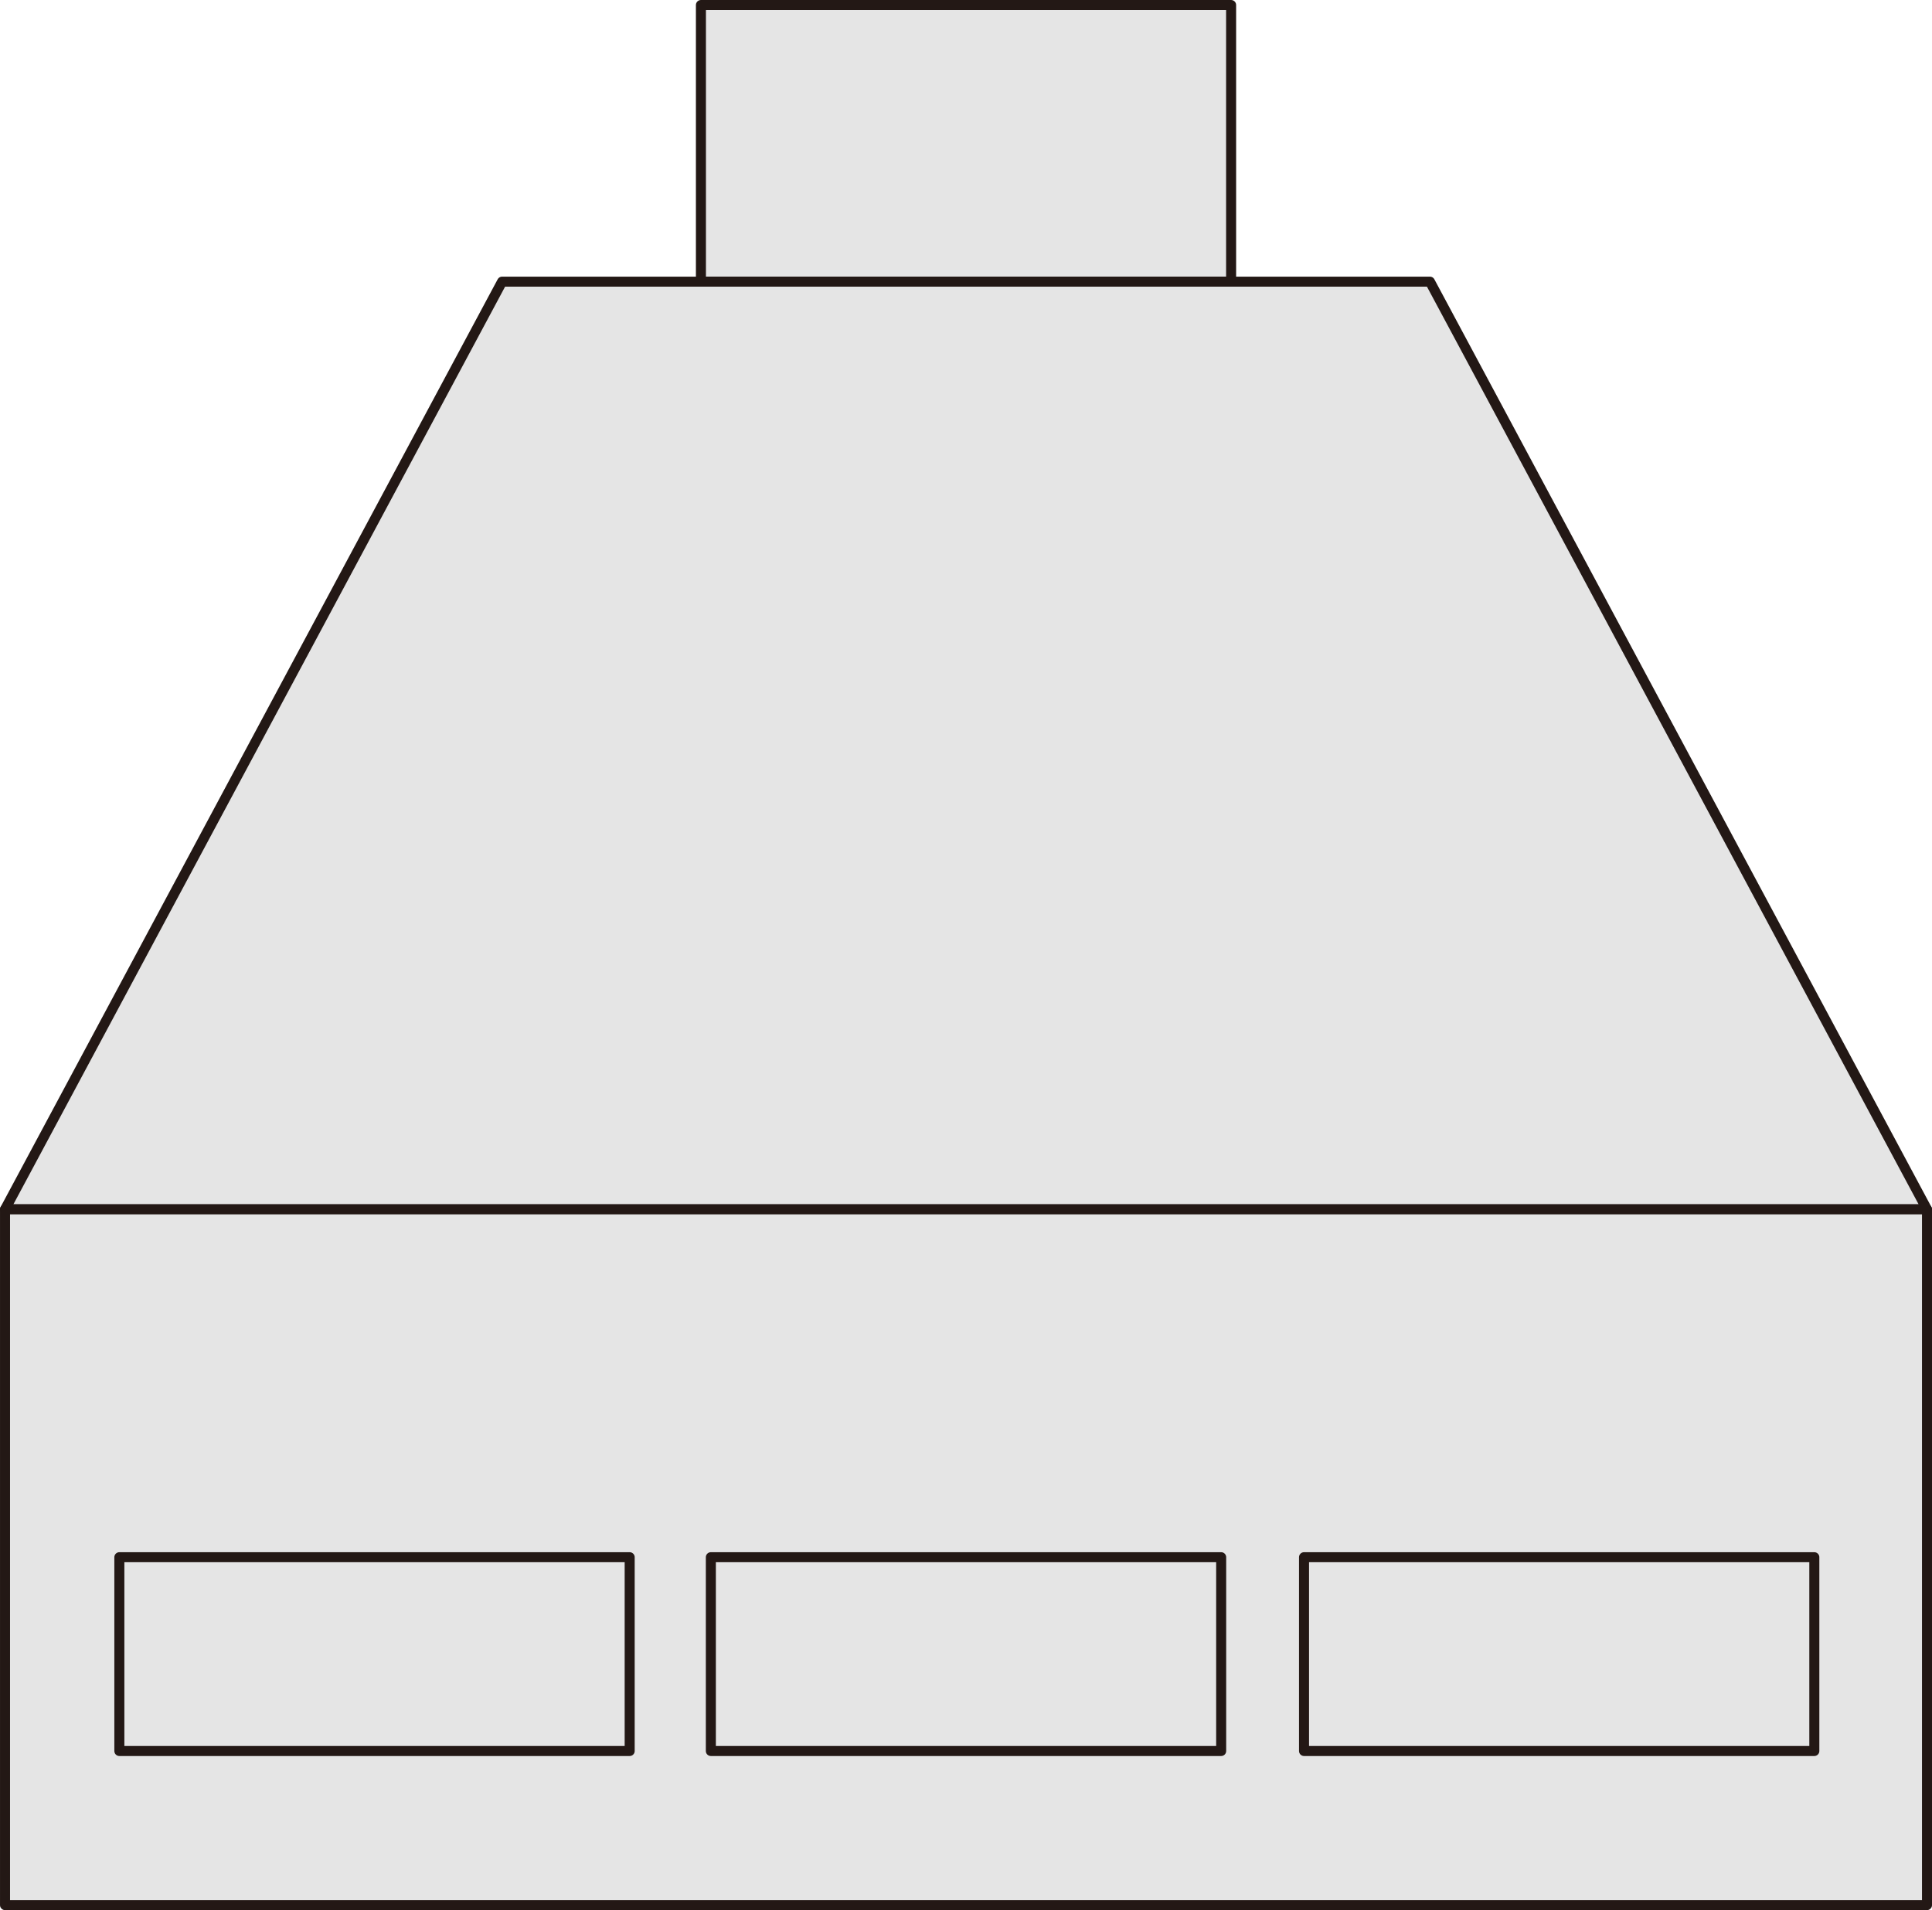 <?xml version="1.0" encoding="UTF-8" standalone="no"?>
<svg
   xmlns:dc="http://purl.org/dc/elements/1.1/"
   xmlns:cc="http://creativecommons.org/ns#"
   xmlns:rdf="http://www.w3.org/1999/02/22-rdf-syntax-ns#"
   xmlns:svg="http://www.w3.org/2000/svg"
   xmlns="http://www.w3.org/2000/svg"
   xmlns:sodipodi="http://sodipodi.sourceforge.net/DTD/sodipodi-0.dtd"
   xmlns:inkscape="http://www.inkscape.org/namespaces/inkscape"
   version="1.1"
   id="图层_1"
   x="0px"
   y="0px"
   width="102.385px"
   height="101.243px"
   viewBox="469.402 516.817 102.385 101.243"
   enable-background="new 469.402 516.817 102.385 101.243"
   xml:space="preserve"
   sodipodi:docname="化学设备-13.svg"><defs
   id="defs21" /><sodipodi:namedview
   pagecolor="#ffffff"
   bordercolor="#666666"
   borderopacity="1"
   objecttolerance="10"
   gridtolerance="10"
   guidetolerance="10"
   inkscape:pageopacity="0"
   inkscape:pageshadow="2"
   inkscape:window-width="640"
   inkscape:window-height="480"
   id="namedview19" />
<g
   id="g16">
	
		<rect
   x="506.547"
   y="517.083"
   fill="#E5E5E5"
   stroke="#231815"
   stroke-width="0.531"
   stroke-linecap="round"
   stroke-linejoin="round"
   stroke-miterlimit="10"
   width="28.097"
   height="14.663"
   id="rect2" />
	
		<polygon
   fill="#E5E5E5"
   stroke="#231815"
   stroke-width="0.531"
   stroke-linecap="round"
   stroke-linejoin="round"
   stroke-miterlimit="10"
   points="   571.521,580.917 469.668,580.917 496.01,531.746 545.181,531.746  "
   id="polygon4" />
	
		<rect
   x="469.668"
   y="580.917"
   fill="#E5E5E5"
   stroke="#231815"
   stroke-width="0.531"
   stroke-linecap="round"
   stroke-linejoin="round"
   stroke-miterlimit="10"
   width="101.854"
   height="36.878"
   id="rect6" />
	<g
   id="g14">
		
			<rect
   x="475.727"
   y="599.356"
   fill="#E5E5E5"
   stroke="#231815"
   stroke-width="0.531"
   stroke-linecap="round"
   stroke-linejoin="round"
   stroke-miterlimit="10"
   width="27.044"
   height="10.272"
   id="rect8" />
		
			<rect
   x="507.073"
   y="599.356"
   fill="#E5E5E5"
   stroke="#231815"
   stroke-width="0.531"
   stroke-linecap="round"
   stroke-linejoin="round"
   stroke-miterlimit="10"
   width="27.044"
   height="10.272"
   id="rect10" />
		
			<rect
   x="538.508"
   y="599.356"
   fill="#E5E5E5"
   stroke="#231815"
   stroke-width="0.531"
   stroke-linecap="round"
   stroke-linejoin="round"
   stroke-miterlimit="10"
   width="27.043"
   height="10.272"
   id="rect12" />
	</g>
</g>
</svg>
